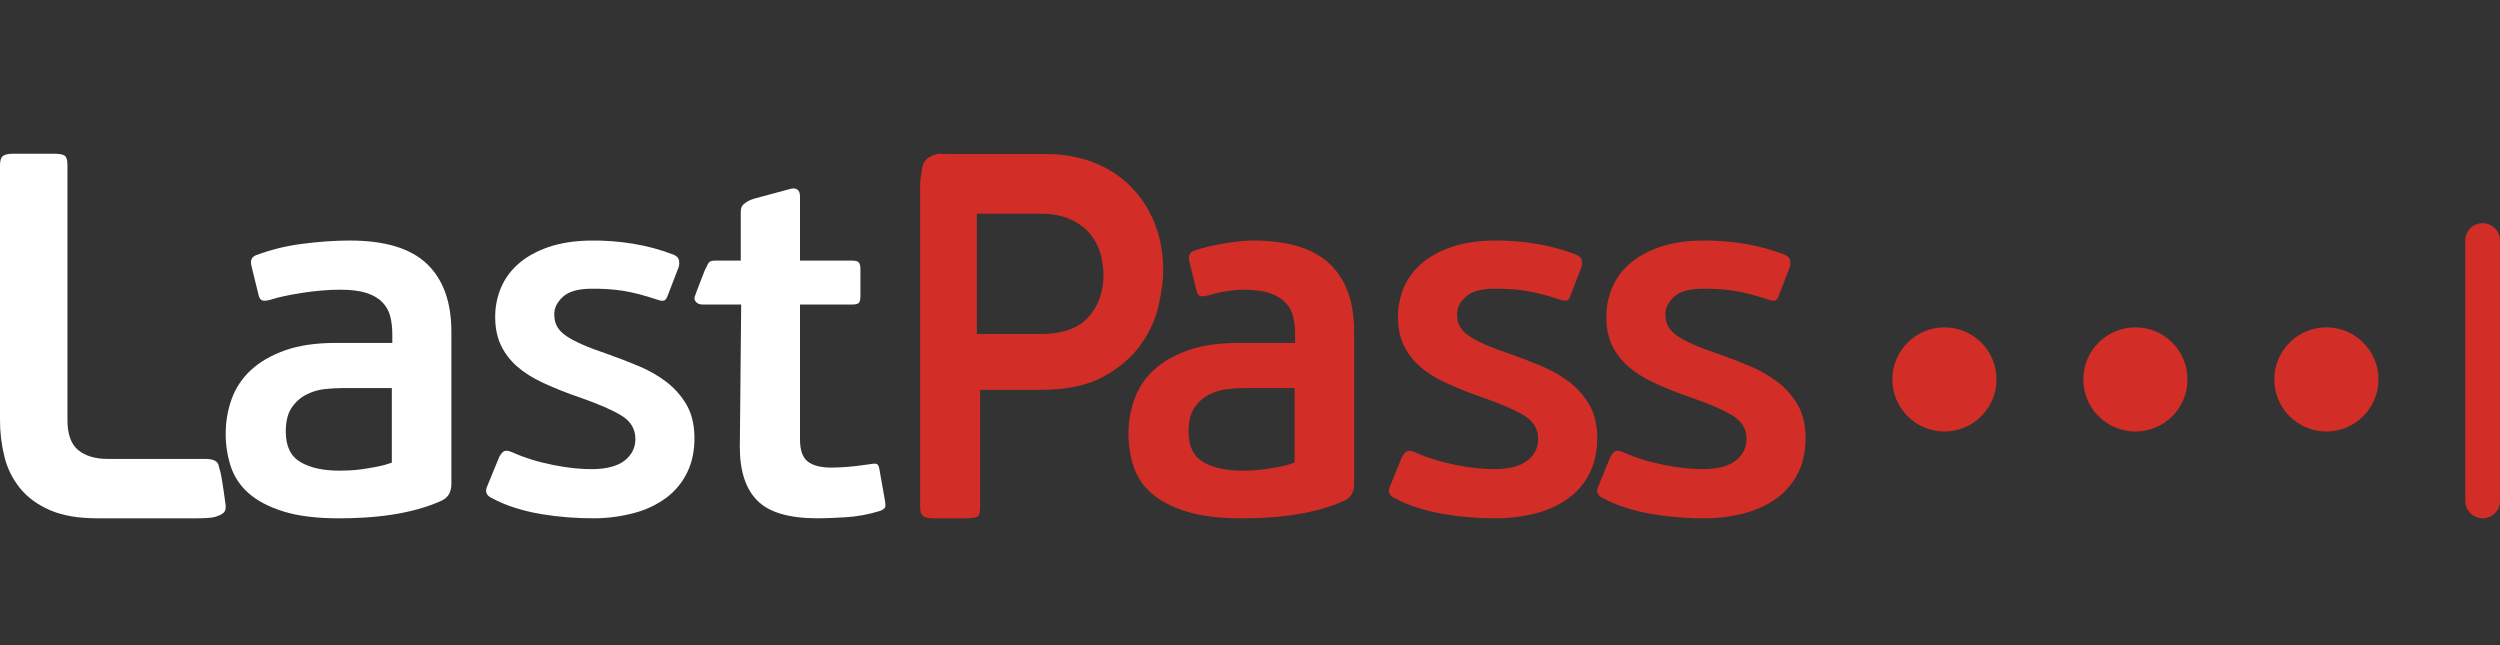 <svg width="186" height="48" viewBox="0 0 186 48" fill="none" xmlns="http://www.w3.org/2000/svg">
<rect x="0" y="0" width="186" height="48" fill="#333333" stroke="none"/>
<g clip-path="url(#clip0_8238_100601)">
<path d="M0.226 11.601C0.377 11.493 0.618 11.438 0.946 11.438H4.031C4.415 11.438 4.675 11.485 4.813 11.581C4.95 11.677 5.018 11.915 5.018 12.296V31.239C5.018 32.302 5.286 33.052 5.82 33.489C6.355 33.925 7.087 34.144 8.021 34.144H15.231C15.532 34.144 15.879 34.169 16.084 34.341C16.228 34.461 16.249 34.549 16.295 34.741C16.315 34.824 16.339 34.927 16.381 35.061C16.518 35.502 16.792 37.614 16.792 37.614C16.792 37.83 16.792 37.989 16.65 38.135C16.509 38.28 16.214 38.396 15.978 38.462C15.743 38.526 15.288 38.562 14.618 38.562H7.24C5.814 38.562 4.633 38.357 3.702 37.949C2.769 37.539 2.029 36.993 1.48 36.311C0.931 35.627 0.538 34.832 0.329 33.98C0.107 33.083 -0.004 32.163 9.48427e-05 31.239V12.296C9.48427e-05 11.943 0.075 11.71 0.226 11.601Z" fill="white"/>
<path d="M51.667 32.472C51.684 33.477 51.508 34.361 51.141 35.12C50.786 35.867 50.257 36.517 49.597 37.015C48.891 37.538 48.092 37.923 47.243 38.149C46.279 38.412 45.284 38.55 44.285 38.56C42.946 38.573 41.609 38.471 40.288 38.252C39.604 38.139 38.943 37.981 38.306 37.777C37.697 37.587 37.108 37.339 36.547 37.036C36.164 36.842 36.071 36.541 36.266 36.134L37.138 34.008C37.261 33.779 37.383 33.633 37.51 33.569C37.635 33.503 37.837 33.53 38.117 33.651C39.034 34.064 40.051 34.377 41.166 34.597C42.282 34.817 43.268 34.92 44.129 34.904C45.188 34.885 45.981 34.664 46.505 34.24C47.027 33.816 47.283 33.278 47.273 32.623C47.26 31.895 46.908 31.323 46.218 30.907C45.529 30.492 44.498 30.045 43.125 29.566C42.197 29.252 41.286 28.89 40.396 28.481C39.619 28.119 38.975 27.709 38.461 27.253C37.967 26.822 37.564 26.297 37.278 25.708C37.002 25.134 36.858 24.47 36.845 23.716C36.822 22.932 36.965 22.152 37.263 21.427C37.559 20.728 38.013 20.107 38.589 19.612C39.179 19.1 39.916 18.69 40.8 18.385C41.685 18.082 42.706 17.919 43.869 17.898C44.936 17.88 46.003 17.956 47.057 18.126C48.121 18.296 49.149 18.574 50.141 18.959C50.344 19.056 50.467 19.178 50.508 19.329C50.548 19.504 50.545 19.685 50.498 19.858L49.665 22.021C49.592 22.224 49.499 22.339 49.386 22.366C49.273 22.392 49.114 22.37 48.91 22.299C47.92 21.963 47.05 21.741 46.304 21.627C45.555 21.515 44.752 21.466 43.894 21.482C42.958 21.497 42.28 21.705 41.858 22.102C41.435 22.499 41.227 22.936 41.237 23.414C41.243 23.765 41.317 24.066 41.461 24.314C41.603 24.563 41.829 24.792 42.136 25.001C42.443 25.208 42.845 25.422 43.341 25.639C43.837 25.858 44.441 26.086 45.153 26.324C45.967 26.612 46.761 26.918 47.539 27.245C48.314 27.57 49.003 27.968 49.605 28.433C50.207 28.902 50.697 29.459 51.075 30.106C51.452 30.753 51.65 31.542 51.666 32.472H51.667Z" fill="white"/>
<path d="M65.503 38.002C64.651 38.271 63.77 38.434 62.878 38.487C62.003 38.537 61.321 38.562 60.832 38.562C58.722 38.562 57.229 38.127 56.355 37.255C55.48 36.383 55.043 35.052 55.043 33.259L55.144 22.657H52.302C52.041 22.657 51.907 22.592 51.798 22.481C51.691 22.37 51.636 22.262 51.685 22.078C51.736 21.897 52.439 20.102 52.439 20.102C52.458 20.073 52.505 19.975 52.557 19.87C52.621 19.736 52.692 19.591 52.718 19.557C52.796 19.459 52.907 19.389 53.212 19.389H55.112V15.774C55.112 15.354 55.282 15.228 55.404 15.138C55.426 15.122 55.446 15.107 55.463 15.092C55.579 14.992 55.778 14.893 56.062 14.793L58.827 14.048C59.031 13.998 59.199 14.017 59.328 14.104C59.456 14.191 59.521 14.372 59.521 14.646V19.389H63.399C63.682 19.389 63.855 19.446 63.919 19.557C63.984 19.669 64.016 19.813 64.016 19.987V22.021C64.016 22.246 63.984 22.409 63.919 22.507C63.855 22.607 63.682 22.657 63.399 22.657H59.52V32.698C59.52 33.495 59.714 34.043 60.099 34.341C60.486 34.641 61.077 34.789 61.875 34.789C62.617 34.78 63.358 34.724 64.094 34.622L64.769 34.529C65.026 34.48 65.193 34.485 65.271 34.547C65.348 34.61 65.4 34.727 65.426 34.902L65.849 37.291C65.875 37.443 65.882 37.573 65.869 37.684C65.856 37.797 65.734 37.904 65.503 38.002Z" fill="white"/>
<path fill-rule="evenodd" clip-rule="evenodd" d="M32.869 37.243C33.346 37.017 33.583 36.602 33.583 35.997V24.684C33.583 22.472 32.976 20.787 31.762 19.631C30.547 18.475 28.637 17.896 26.032 17.896C24.929 17.896 23.754 17.977 22.502 18.14C21.321 18.286 20.16 18.571 19.046 18.989C18.72 19.114 18.606 19.379 18.707 19.78L19.233 21.931C19.283 22.156 19.371 22.295 19.496 22.345C19.62 22.395 19.822 22.382 20.098 22.308C20.724 22.105 21.537 21.93 22.54 21.779C23.541 21.629 24.467 21.553 25.319 21.553C26.12 21.553 26.771 21.635 27.272 21.798C27.772 21.962 28.167 22.193 28.457 22.496C28.74 22.791 28.94 23.155 29.038 23.552C29.137 23.954 29.188 24.393 29.188 24.871V25.514H24.981C23.479 25.514 22.206 25.703 21.168 26.08C20.128 26.457 19.283 26.953 18.632 27.569C17.997 28.162 17.513 28.9 17.224 29.72C16.935 30.536 16.792 31.385 16.792 32.264C16.787 33.09 16.914 33.911 17.168 34.697C17.422 35.472 17.883 36.163 18.5 36.696C19.14 37.262 20.004 37.714 21.093 38.054C22.183 38.392 23.553 38.563 25.207 38.563C25.808 38.563 26.439 38.545 27.103 38.506C27.767 38.467 28.437 38.399 29.113 38.299C29.79 38.197 30.447 38.06 31.087 37.883C31.725 37.708 32.319 37.495 32.869 37.243ZM25.544 28.87H29.152V34.414C28.825 34.54 28.467 34.641 28.079 34.716C27.692 34.791 27.323 34.854 26.971 34.905C26.642 34.953 26.31 34.985 25.977 34.999C25.663 35.012 25.419 35.017 25.244 35.017C24.042 35.017 23.078 34.804 22.351 34.376C21.624 33.949 21.262 33.196 21.262 32.113C21.262 31.359 21.405 30.769 21.694 30.341C21.983 29.915 22.345 29.587 22.784 29.36C23.221 29.135 23.685 28.997 24.174 28.946C24.662 28.896 25.118 28.87 25.544 28.87Z" fill="white"/>
<path fill-rule="evenodd" clip-rule="evenodd" d="M72.923 37.715C72.923 38.092 72.865 38.327 72.747 38.422C72.631 38.516 72.152 38.562 71.789 38.562H69.353C69.069 38.562 68.848 38.508 68.692 38.401C68.537 38.294 68.459 38.065 68.459 37.717V13.759C68.459 13.453 68.526 12.929 68.576 12.684C68.589 12.624 68.599 12.57 68.609 12.521C68.655 12.278 68.678 12.158 68.832 11.966C69.03 11.719 69.331 11.55 69.736 11.46C69.884 11.427 69.987 11.435 70.118 11.446C70.196 11.452 70.283 11.46 70.395 11.46H77.796C79.092 11.46 80.276 11.667 81.352 12.085C82.428 12.502 83.348 13.092 84.113 13.859C84.888 14.643 85.496 15.576 85.9 16.602C86.328 17.665 86.542 18.827 86.542 20.09C86.542 20.816 86.431 21.684 86.212 22.693C85.992 23.701 85.55 24.676 84.89 25.616C84.229 26.559 83.302 27.357 82.111 28.016C80.918 28.675 79.35 29.004 77.408 29.004H72.923V37.715ZM81.886 18.921C81.744 18.384 81.497 17.893 81.147 17.449C80.798 17.006 80.311 16.638 79.69 16.341C79.067 16.045 78.277 15.898 77.319 15.898H72.676V24.852H77.396C79.029 24.852 80.221 24.434 80.973 23.601C81.723 22.768 82.1 21.705 82.1 20.415C82.1 19.957 82.028 19.46 81.886 18.923V18.921Z" fill="#D32D27"/>
<path d="M118.308 35.121C117.953 35.867 117.424 36.517 116.765 37.015C116.058 37.538 115.259 37.923 114.41 38.149C113.446 38.412 112.452 38.55 111.452 38.56C110.114 38.573 108.777 38.471 107.457 38.252C106.772 38.139 106.11 37.981 105.473 37.777C104.864 37.587 104.275 37.339 103.714 37.036C103.331 36.842 103.238 36.541 103.433 36.134L104.305 34.008C104.428 33.779 104.551 33.633 104.677 33.569C104.803 33.503 105.004 33.53 105.284 33.652C106.201 34.064 107.218 34.377 108.333 34.597C109.449 34.817 110.436 34.92 111.295 34.904C112.356 34.885 113.148 34.664 113.671 34.241C114.194 33.816 114.45 33.278 114.438 32.623C114.426 31.895 114.076 31.324 113.386 30.907C112.696 30.492 111.665 30.045 110.292 29.566C109.364 29.252 108.453 28.89 107.563 28.481C106.787 28.119 106.142 27.709 105.628 27.253C105.134 26.822 104.732 26.297 104.445 25.708C104.17 25.134 104.025 24.47 104.012 23.716C103.989 22.932 104.132 22.152 104.431 21.427C104.726 20.728 105.18 20.107 105.756 19.613C106.346 19.1 107.084 18.69 107.967 18.385C108.851 18.082 109.874 17.919 111.036 17.898C112.103 17.88 113.17 17.956 114.224 18.126C115.288 18.296 116.317 18.574 117.309 18.959C117.511 19.056 117.634 19.178 117.674 19.33C117.714 19.504 117.711 19.685 117.665 19.858L116.831 22.021C116.76 22.224 116.665 22.339 116.553 22.366C116.439 22.392 116.282 22.37 116.078 22.299C115.087 21.963 114.218 21.741 113.47 21.628C112.722 21.515 111.92 21.466 111.061 21.482C110.126 21.497 109.447 21.705 109.025 22.102C108.601 22.499 108.395 22.936 108.404 23.414C108.41 23.765 108.484 24.066 108.629 24.314C108.771 24.563 108.997 24.792 109.303 25.001C109.61 25.208 110.012 25.422 110.508 25.639C111.004 25.858 111.608 26.086 112.32 26.324C113.134 26.612 113.928 26.918 114.706 27.245C115.481 27.57 116.171 27.968 116.773 28.433C117.374 28.902 117.864 29.459 118.241 30.106C118.618 30.753 118.817 31.542 118.833 32.472C118.851 33.477 118.675 34.361 118.308 35.12V35.121Z" fill="#D32D27"/>
<path d="M133.81 35.12C134.175 34.361 134.351 33.477 134.334 32.472H134.333C134.317 31.542 134.12 30.753 133.742 30.106C133.364 29.459 132.874 28.902 132.273 28.433C131.671 27.968 130.981 27.57 130.206 27.245C129.42 26.915 128.625 26.608 127.821 26.324C127.108 26.086 126.505 25.858 126.008 25.639C125.512 25.422 125.11 25.208 124.803 25.001C124.497 24.792 124.271 24.563 124.129 24.314C123.984 24.066 123.91 23.765 123.904 23.414C123.895 22.936 124.103 22.499 124.525 22.102C124.946 21.705 125.627 21.497 126.561 21.482C127.42 21.466 128.222 21.515 128.971 21.628C129.718 21.741 130.587 21.963 131.578 22.299C131.782 22.37 131.939 22.392 132.053 22.366C132.167 22.339 132.26 22.224 132.332 22.021L133.165 19.858C133.212 19.685 133.216 19.504 133.175 19.33C133.134 19.178 133.013 19.056 132.809 18.959C131.817 18.574 130.788 18.296 129.724 18.126C128.66 17.955 127.597 17.88 126.536 17.898C125.374 17.919 124.352 18.082 123.469 18.385C122.584 18.69 121.846 19.1 121.256 19.613C120.667 20.127 120.224 20.73 119.931 21.427C119.632 22.152 119.49 22.932 119.512 23.716C119.525 24.47 119.67 25.134 119.945 25.708C120.232 26.297 120.634 26.822 121.128 27.253C121.642 27.709 122.287 28.119 123.063 28.481C123.953 28.89 124.864 29.252 125.792 29.566C127.165 30.045 128.196 30.492 128.886 30.907C129.576 31.324 129.927 31.895 129.94 32.623C129.95 33.278 129.694 33.816 129.173 34.241C128.648 34.664 127.855 34.885 126.796 34.904C125.937 34.92 124.949 34.817 123.833 34.597C122.718 34.377 121.702 34.064 120.784 33.652C120.504 33.53 120.303 33.503 120.177 33.569C120.051 33.633 119.928 33.779 119.805 34.008L118.933 36.134C118.738 36.541 118.831 36.842 119.214 37.036C119.775 37.339 120.364 37.587 120.973 37.777C121.622 37.983 122.285 38.142 122.957 38.252C124.277 38.471 125.614 38.574 126.952 38.56C127.952 38.55 128.946 38.412 129.91 38.149C130.759 37.923 131.558 37.538 132.265 37.015C132.924 36.517 133.454 35.867 133.81 35.12Z" fill="#D32D27"/>
<path fill-rule="evenodd" clip-rule="evenodd" d="M100.751 35.999C100.751 36.602 100.513 37.017 100.036 37.243C99.46 37.503 98.863 37.717 98.252 37.883C97.614 38.06 96.957 38.198 96.28 38.299C95.614 38.398 94.943 38.467 94.27 38.506C93.606 38.545 92.975 38.563 92.374 38.563C90.721 38.563 89.349 38.394 88.26 38.054C87.171 37.714 86.307 37.262 85.668 36.696C85.051 36.163 84.59 35.471 84.335 34.697C84.081 33.911 83.954 33.09 83.959 32.264C83.959 31.385 84.102 30.536 84.39 29.72C84.68 28.9 85.163 28.162 85.799 27.569C86.451 26.953 87.296 26.457 88.335 26.08C89.375 25.703 90.646 25.514 92.148 25.514H96.355V24.871C96.355 24.393 96.306 23.954 96.205 23.552C96.108 23.155 95.908 22.79 95.624 22.496C95.335 22.193 94.939 21.961 94.439 21.798C93.938 21.634 93.287 21.553 92.486 21.553C91.634 21.553 90.504 21.777 89.877 21.979C89.602 22.055 89.402 22.067 89.277 22.018C89.151 21.966 89.064 21.828 89.014 21.602L88.487 19.453C88.388 19.051 88.5 18.786 88.826 18.661C89.877 18.258 92.098 17.896 93.199 17.896C95.805 17.896 97.714 18.475 98.928 19.631C100.142 20.787 100.751 22.472 100.751 24.684V35.999ZM92.711 28.87C92.285 28.87 91.829 28.896 91.341 28.946C90.856 28.995 90.384 29.135 89.951 29.36C89.512 29.587 89.15 29.915 88.861 30.341C88.573 30.767 88.429 31.359 88.429 32.113C88.429 33.194 88.792 33.949 89.518 34.376C90.245 34.804 91.209 35.017 92.412 35.017C92.586 35.017 92.83 35.012 93.144 34.999C93.457 34.986 93.788 34.955 94.138 34.905C94.49 34.854 94.859 34.791 95.247 34.716C95.634 34.641 95.992 34.54 96.319 34.414V28.87H92.711Z" fill="#D32D27"/>
<path d="M144.667 32.104C146.807 32.104 148.542 30.369 148.542 28.229C148.542 26.089 146.807 24.354 144.667 24.354C142.527 24.354 140.792 26.089 140.792 28.229C140.792 30.369 142.527 32.104 144.667 32.104Z" fill="#D32D27"/>
<path d="M158.875 32.104C161.016 32.104 162.75 30.369 162.75 28.229C162.75 26.089 161.016 24.354 158.875 24.354C156.735 24.354 155 26.089 155 28.229C155 30.369 156.735 32.104 158.875 32.104Z" fill="#D32D27"/>
<path d="M173.084 32.104C175.224 32.104 176.959 30.369 176.959 28.229C176.959 26.089 175.224 24.354 173.084 24.354C170.944 24.354 169.209 26.089 169.209 28.229C169.209 30.369 170.944 32.104 173.084 32.104Z" fill="#D32D27"/>
<path d="M184.709 16.604C183.991 16.604 183.417 17.183 183.417 17.896V37.271C183.417 37.975 183.996 38.562 184.709 38.562C185.427 38.562 186.001 37.984 186.001 37.271V17.896C186.001 17.192 185.422 16.604 184.709 16.604Z" fill="#D32D27"/>
</g>
<defs>
<clipPath id="clip0_8238_100601">
<rect width="186" height="48" fill="white"/>
</clipPath>
</defs>
</svg>
